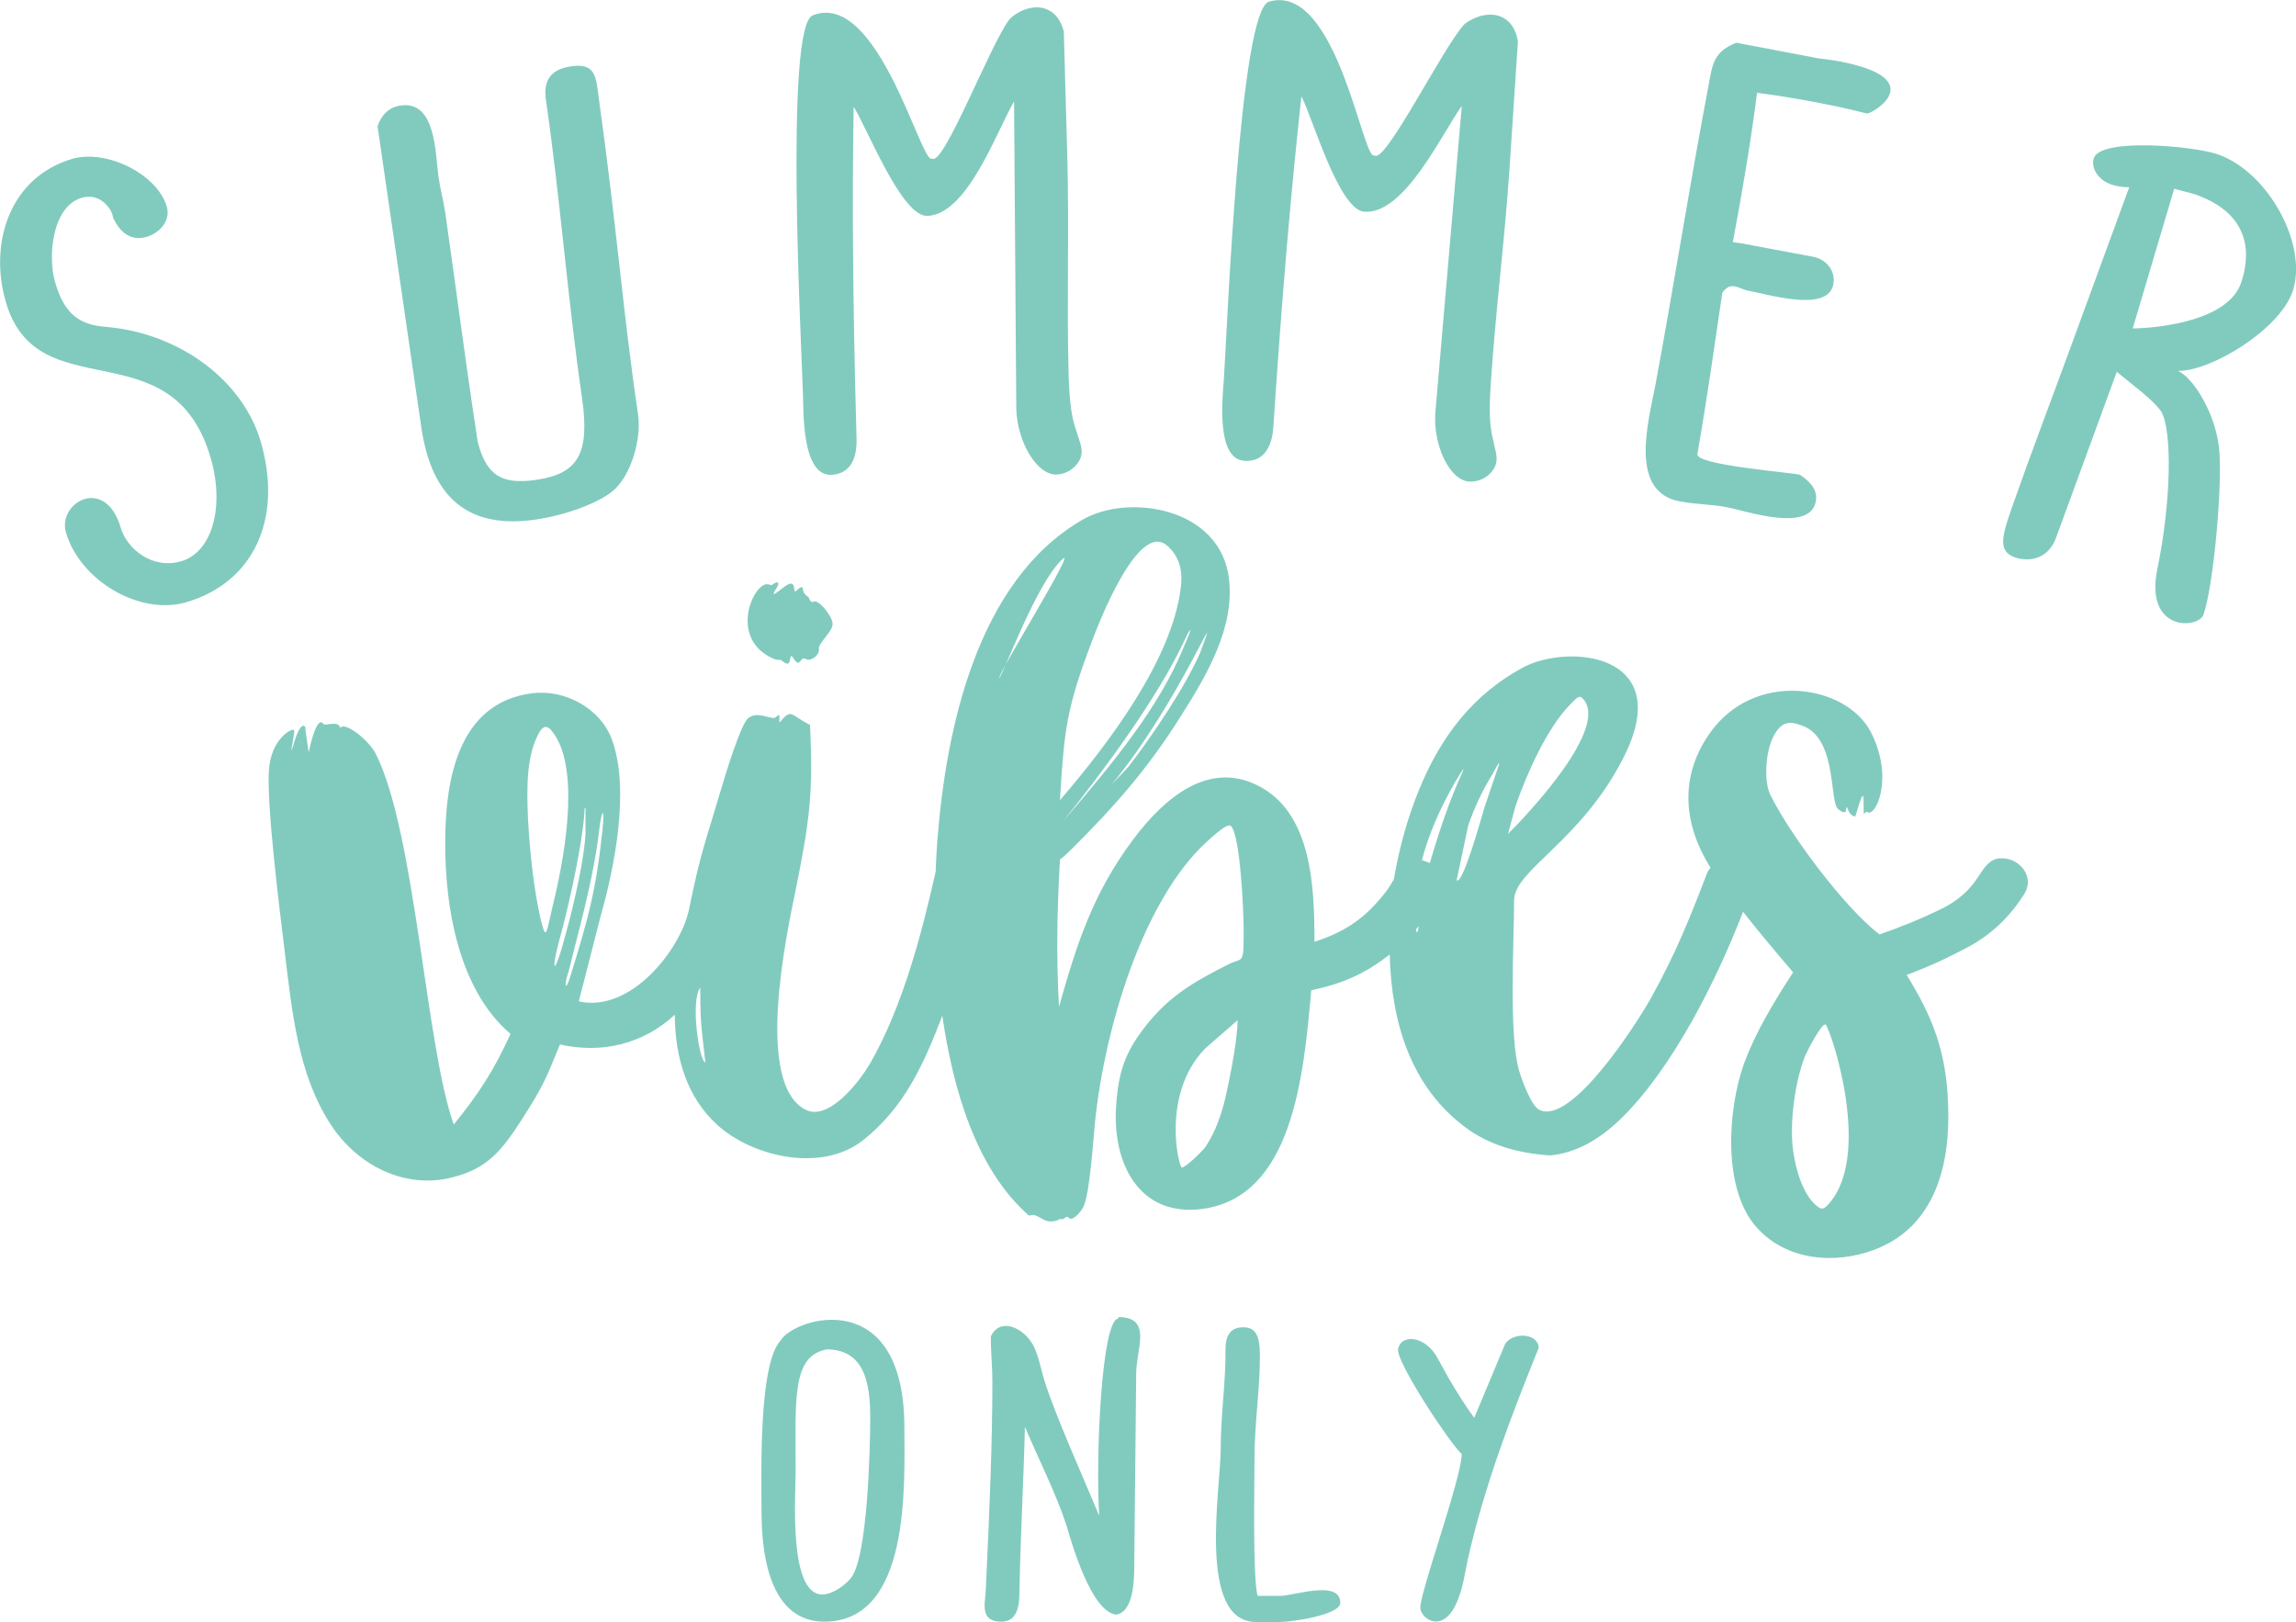 <?xml version="1.0" encoding="utf-8"?>
<!-- Generator: Adobe Illustrator 21.1.0, SVG Export Plug-In . SVG Version: 6.00 Build 0)  -->
<svg version="1.1" id="Layer_1" xmlns="http://www.w3.org/2000/svg" xmlns:xlink="http://www.w3.org/1999/xlink" x="0px" y="0px"
	 viewBox="0 0 720 508.6" style="enable-background:new 0 0 720 508.6;" xml:space="preserve">
<style type="text/css">
	.st0{fill:#81CBBE;}
	.st1{fill-rule:evenodd;clip-rule:evenodd;fill:#81CBBE;}
</style>
<g>
	<path class="st0" d="M66.1,143.7c4.4,15.3,0.4,29.5-9.3,32.3c-9,2.6-16.9-3.8-18.9-10.4c-4.8-16.7-20-8-17.2,1.4
		c4.4,15.1,23.1,26,37.5,21.9c21.2-6.1,30.6-26,23.6-50.3c-5.6-19.3-25.4-34.1-48.5-36.1c-8.4-0.6-13.2-4-16.1-14.3
		c-2.2-7.8-0.9-23.5,8.5-26.2c5.9-1.7,9.6,3.9,9.7,6.1c2.3,5.2,6,7.5,10.5,6.2c4.7-1.4,7.6-5.5,6.4-9.5c-2.9-10.1-18.8-18.1-29.6-15
		C3,55.6-3.5,76.2,1.8,94.6C11.7,129,54.1,102.2,66.1,143.7L66.1,143.7z M187.7,30.2c-0.8-5.8-0.8-10.6-8.6-9.4
		c-6.3,0.9-8.8,4.3-7.9,10.6c4.5,30.9,6.8,62.5,11.3,93.2c2.5,17.5-1,24-14.6,25.9c-10.7,1.5-15.4-1.5-18.1-12
		c-4.5-29.6-6.7-47.7-10.2-72c-0.6-3.9-1.6-7.5-2.1-11.1c-1-7-0.7-24-11.9-22.3c-3.6,0.5-6,2.9-7.2,6.5l13.7,94.3
		c3.3,22.6,15.1,32.1,36,29c9.7-1.4,20.5-5.5,24.7-9.5c5-4.7,8.4-15.4,7.3-23.4C195.3,97.8,193.6,72.5,187.7,30.2L187.7,30.2z
		 M337.6,135.3c-1.6-4.4-2.2-9-2.5-17.9c-0.6-22.8,0.2-45.5-0.4-68l-1.1-39.5c-1.4-5.6-5.1-7.7-8.8-7.6c-2.9,0.1-6.1,1.6-8.2,3.7
		c-5.9,7.5-20.8,46.5-24.3,43.7c-3.3,2.7-16.8-53-37.4-44.9c-9,3.2-3.5,104.5-3.1,119c0.2,5.6-0.3,25.3,8.8,25.1
		c5.4-0.2,8.2-4.2,8-11.3c-1.2-43.9-1.4-75.4-0.9-104.1c4.1,6.3,15,34.5,23.1,34.2c12.5-0.4,21.6-26.2,27.2-35.9l0.7,96.5
		c0.3,10.3,6.5,20.7,12.6,20.5c4.2-0.1,8-3.7,7.9-7.3C339.2,139.5,338.1,137.3,337.6,135.3L337.6,135.3z M468.3,138.2
		c-1.2-4.5-1.4-9.2-0.8-18c1.5-22.8,4.4-45.2,5.9-67.8L476,13c-0.9-5.7-4.4-8.2-8.1-8.4c-2.9-0.2-6.2,1.1-8.6,2.9
		c-6.6,6.9-25.1,44.4-28.3,41.2c-3.6,2.4-11.7-54.3-33-48.2c-9.3,2.3-13.2,103.7-14.2,118.2c-0.4,5.6-2.6,25.2,6.4,25.8
		c5.4,0.4,8.6-3.4,9.1-10.5c2.9-43.9,5.7-75.2,8.8-103.8c3.5,6.6,11.7,35.7,19.8,36.2c12.5,0.8,24-24,30.5-33.2l-8.3,96.2
		c-0.7,10.3,4.5,21.2,10.6,21.6c4.2,0.3,8.3-2.9,8.6-6.6C469.5,142.5,468.6,140.2,468.3,138.2L468.3,138.2z M543.4,75.9
		c2.9-15.4,5.6-31.2,7.6-46.8c8.3,1.1,12.6,1.9,17,2.7c4.8,0.9,10.4,2,17.5,3.8c2.2-0.2,19.8-11-8.9-16.4c-2.7-0.5-5.1-0.7-6.3-0.9
		l-25.8-4.9c-7.3,2.9-7.5,6.8-8.8,13.8c-5.9,31.1-10.8,62.4-16.6,93.6c-2.1,11.1-8.5,33.4,7.6,36.4c5.1,1,10.1,0.9,15.1,1.9
		c5.7,1.1,25.7,8,27.6-1.8c0.6-3.1-0.9-5.7-4.9-8.4c-1.7-0.7-33.3-3-32.2-6.6c3.2-18.4,5.3-33.7,7.8-50.5c1.4-2,2.7-2.2,3.9-2
		c1.2,0.2,2.6,1,4,1.3c6.5,1.2,25.2,7,26.9-1.9c0.8-4.1-2-7.9-6.4-8.7l-20.8-3.9C546.1,76.2,544.8,76.2,543.4,75.9L543.4,75.9z
		 M644.8,168.5l19-51.9c3.8,3.2,11.3,8.6,13.9,12.4c3.6,6,3.1,28.9-1.2,49.5c-4,19.8,13,18.7,14.5,14.2c3.3-9.5,6.3-43.9,4.7-53.5
		c-1.5-10.4-8.2-21.1-12.8-22.9c10.3,0.2,31.8-12.8,36-24.8c5-14.4-7.4-37.5-23.4-43.1c-7.4-2.6-36.7-5.3-38.9,1.2
		c-1.1,3.2,1.7,9.2,11.1,9.1l-18.5,50.5c-6,16.4-12.3,32.9-18.1,49.4c-3.4,9.7-4.7,14.2,0.8,16.2C636.8,176.4,642.5,175,644.8,168.5
		L644.8,168.5z M668.8,103l13-43.8c2.6,0.7,4.8,1.2,6.7,1.8c17.8,6.3,17.2,19.3,14.2,27.9C698.6,100.2,678.5,102.8,668.8,103
		L668.8,103z"/>
	<path class="st1" d="M242.7,183c0.2-0.2,2.5-1.3,0.7,1.6c-2.9,4.6,2.9-1.6,4.5-1.6c2,0,0.4,3.7,2.1,2c1.1-1.1,1.7-1.2,1.8-0.2
		c0.1,1,0.7,1.8,1.8,2.5c0.4,1.3,1,1.8,1.6,1.3c1.7-0.5,5.7,4.5,5.9,6.9c0.2,2.4-4.5,6.1-4.3,7.9c0.3,2.2-2.8,4.1-4,3.3
		c-2-1.3-1.7,3.3-4-0.3c-1.7-2.8,0,3.8-3.3,1c-1.3-1.1-0.9,0.1-3.3-1c-14.2-6.6-5.4-24.9-1-23.1C241.8,183.6,242.3,183.4,242.7,183
		L242.7,183z M632.2,270.4c3.4,2.1,4.9,6.3,2.6,9.9c-4.4,7-10,12.4-16.8,16.2c-6.8,3.7-13.5,6.8-20.1,9.2c8.2,13.3,12.4,24,13,40.4
		c0.8,19.1-4,38.6-23.2,45.8c-12.5,4.7-27.7,3.3-36.9-7.1c-10.6-11.9-9.1-36.5-4-51c3.5-9.7,9.3-19.4,15.5-28.9
		c-6.2-7.3-11.5-13.6-15.7-19c-8.4,21.8-22.1,48.9-37.9,64.5c-7.4,7.3-14.9,11.2-22.6,11.9c-10.8-0.7-19.7-3.6-26.7-8.9
		c-17.1-12.8-23.1-33-23.6-54.1c-7.3,5.7-14.3,9.1-24.6,11.2c-2.4,26.9-5.8,64.9-34.3,68.6c-19.7,2.5-28.1-14.3-26.9-32.2
		c0.7-10.6,2.7-16.8,9.2-25.1c7.6-9.7,15.5-14.1,26.2-19.5c4.4-2.2,4.6,0.6,4.6-10.7c0-5.2-1-29.7-4-32.6c-1.3-1.3-7.9,5.3-9.6,6.9
		c-18.5,18.8-29.6,56-32.8,83.9c-0.7,5.9-1.7,23.9-3.8,28.5c-0.8,1.7-3.5,4.8-4.6,3.6c-1.1-1.1-1.4,0.9-2.6,0.3
		c-5.4,2.7-6.6-2.3-9.9-1c-16.8-14.7-23.9-40.1-27.2-62.7c-5.7,14.9-11.8,28.7-24.8,39c-13.3,10.5-35.1,5-45.8-4.8
		c-9.3-8.5-13.2-20.6-13.3-34.5c-9.9,9.2-23,12.3-36,9.3c-4.3,10.4-4.7,12.2-12,23.6c-6.5,10.1-11,15.4-21.8,18.1
		c-15,3.8-29.7-3.9-37.9-16.3c-10.5-15.9-12.3-35.5-14.7-55.2c-1.7-13.8-5.5-44.7-4.9-55.7c0.5-10.8,7.9-14,7.9-13
		c0.5,0.5-2.3,11.6,0.3,3c1.7-5.5,3.5-5.1,3.3-3l1,6.9c0.4-2,2.6-11.7,4.6-8.9c0.6,0.8,4.8-1.3,5.3,1.3c1.1-2.2,8.7,3.3,11.2,8.2
		c12.4,24.7,15.7,92.2,24.4,116.1c7.9-9.7,12.6-17,17.8-28.4c-17.1-14.5-21.2-42.7-20.4-64.8c0.7-18.8,5.9-39.2,27-42
		c10.4-1.4,21.6,4.7,25.2,14.5c5.7,15.6,0.8,40.1-3.5,55.2l-6.9,26.9c16.4,3.7,32.1-16.5,34.6-29c3.6-17.8,5.3-21.5,10.2-38.1
		c1.1-3.8,5.9-19.5,8.2-21.6c2.8-2.6,7.5,0.5,8.6-0.3c1.6-1.2,1.3-1.3,1.3,1.6c4-4.7,3.2-2.5,9.6,0.7c1.1,21.7-0.2,30.6-4.6,52.3
		c-2.4,11.9-13.1,60.3,3.3,68.4c7,3.5,16.5-8.2,20.3-14.8c10.2-17.9,16.1-40.7,20.4-59.8c0.1-3.1,0.3-6.2,0.5-9.3
		c2.7-35.4,12.4-81.9,45.5-101.1c14.4-8.4,43.4-3.9,46,18.5c1.8,15.2-6.7,29.9-15.5,43.7c-10,15.8-20.3,27.6-33.5,40.7
		c-1.8,1.8-3.1,3-4,3.6c-0.9,15.4-1.2,30.8-0.3,46.2c5.6-20,10.8-35.8,23.2-52.4c9.5-12.7,23.3-24.8,38.9-17.1
		c17.3,8.4,18,32.1,18,49.1c8.6-2.7,14.8-6.7,20.1-12.9c2-2.2,3.6-4.4,4.8-6.7c1.7-9.9,4.3-19.3,8-28.3
		c6.9-16.8,17.1-29.8,32.5-38.1c14.2-7.6,47.9-4.5,31.7,27.9c-13.4,26.7-34.5,35.5-34.5,45.2c0,12.9-1.7,42.5,1.6,53.4
		c0.8,2.8,3.8,11,6.3,12.2c10.1,5.1,30.9-27.6,35-35c7.7-13.8,12.3-25.3,17.5-38.9c0.3-0.8,0.7-1.4,1.2-2
		c-8.7-13.9-9.6-28.6-0.5-41.8c14-20.5,43.1-15.7,50.8-0.7c7.4,14.5,1.4,26.6-1,25.1c-1.2-0.8-1.3,3.3-1.3-3.5
		c0-4.8-1.7,2.3-2.6,4.8c-1.1,0-2-1-2.6-3c-0.6,1.1-0.1,1.6-0.7,1.6c-0.5,0.5-2.3-0.9-2.6-1.6c-2-4.4-0.5-21.6-10.6-25.4
		c-3.9-1.5-6.1-1.4-8.4,2c-3.3,4.8-3.9,15.1-1.8,19.5c5.9,12.2,23.5,35.8,34.3,43.9c6.4-2.2,12.6-4.7,18.6-7.6
		c13.8-6.5,12.1-14.7,18.5-16.2C628.6,269,630.4,269.3,632.2,270.4L632.2,270.4z M572.8,378.2c15-15,1.2-55.7-0.3-56.9
		c-1.1-0.9-6.1,8.9-6.4,9.7c-3.2,7.9-5,21.3-3.8,29.7c0.8,6.1,3.2,14.5,7.9,17.8C571,379.2,571.9,379.1,572.8,378.2L572.8,378.2z
		 M475.2,252.9l-2.3,8.6c6.2-6.2,32.1-33.5,23.4-42.5c-1-1-1.6-0.5-4,2C485.1,228.4,478.8,242.5,475.2,252.9L475.2,252.9z
		 M460.4,258.9l-3.6,17.1c1.8,1.8,7.7-19.4,8.7-22.8l3.8-11.2c1.5-4,1-3.5-1.6,1.3C464.7,248.2,462.3,253.4,460.4,258.9L460.4,258.9
		z M444,291.5c0.3,1.4,0.7,0.9,0.9-1.1C444.6,290.8,444.3,291.1,444,291.5L444,291.5z M448.4,270.6c2.5-8.8,6.3-20,9.7-27.3
		c1.5-3.3,1-2.7-1.6,1.6c-5.1,8.8-8.6,17.1-10.6,24.8L448.4,270.6L448.4,270.6z M376.3,204.8c7.9-21-6.2,15.2-27.7,41.2l5.3-5.6
		C361.5,230.5,371.6,215.5,376.3,204.8L376.3,204.8z M373.3,197.5c-0.2,0-0.9,1.2-2,3.6c-8.4,17.9-25.5,41-37.9,56.4
		c15.9-18.5,30-35.7,37.6-54.1C372.5,199.9,373.3,198,373.3,197.5L373.3,197.5z M366,171.1c-9.1-8-21.7,24.9-23.7,30.3
		c-7.8,20.6-8.6,27.3-9.9,49.5c14.7-17.1,35.2-43.8,37.9-66.8C371,178.6,369.6,174.2,366,171.1L366,171.1z M313.3,212.7
		c0-2.1,24.9-42.1,19.8-37.3C324.9,183.1,314.8,211.1,313.3,212.7L313.3,212.7z M388.1,319.9l-10.2,8.9
		c-13.9,14.4-8.2,37.3-7.3,37.3c1.2,0,6.3-5,7.3-6.3c2.4-3.5,4.4-8.1,5.9-13.7C384.6,343.2,388.1,327.1,388.1,319.9L388.1,319.9z
		 M219.6,309.7c-3.2,4.1-0.3,23.4,1.6,23.4C219.9,321.5,219.6,321.1,219.6,309.7L219.6,309.7z M187.9,260.2
		c-0.9,8.4-3.3,20.1-7.3,35.3l-2.3,9.2c-1.5,4.1-1,6.6,0.5,1.6c5.5-17.7,8.1-26.8,10.1-45.8C189.7,253.2,188.8,253.1,187.9,260.2
		L187.9,260.2z M183.7,253.9c-0.6-1.8-0.1-0.2-1,6.3c-1.3,9.9-4.6,24.9-7.3,34.6c-2.6,9.5-1.9,13,2.3-3c2.4-8.8,5.5-22.4,5.9-30.3
		V253.9L183.7,253.9z M169.2,229.5c-4.1,7.2-4.1,17-3.6,27.7c0.7,12.1,2,22.5,4,31.3c1.8,7,1.6,4.3,4.3-6.9
		c3.5-14.8,8.2-42.4-1.3-52.9C171.4,227.5,170.3,227.7,169.2,229.5L169.2,229.5z"/>
	<path class="st0" d="M244.8,420.3c-7,7.5-6,42.4-6,53.4c0,22.7,6.8,34.8,19.7,34.8c27.2,0,25.1-43.1,25.1-60.9
		C283.6,402.8,249.3,413,244.8,420.3L244.8,420.3z M257.9,500c-10.7,0-8.4-31.2-8.4-38.3c0-23.2-1.3-36.7,10-38.6
		c9.7,0.3,13.4,7.2,13.4,21c0,10-0.8,44.7-6.2,50.9C264.2,497.9,260.4,500,257.9,500L257.9,500z M310.7,419.1
		c0,4.8,0.5,9.4,0.5,14.1c0,18-0.8,39.1-2.1,65.8c-0.3,4.3-1.7,9.5,4.9,9.5c5.4,0,5.7-5.7,5.7-9.9c0.3-17,1.3-34.2,1.7-51.2
		c4.3,10.2,9.5,20.3,13,30.8c1.9,6.5,7.9,27.3,15.7,28.1c5.7-1,5.6-12.1,5.6-16.2l0.6-59.6c0.1-7.7,5.1-17.5-5.6-17.5v0.5
		c-5.2,0-7.2,43.1-6,61.8c-4.9-11.8-14.1-32.2-17.3-42.8c-1-3.3-1.7-7.3-3.3-10.5C321.2,416.4,313.6,412.8,310.7,419.1L310.7,419.1z
		 M382.8,454.2c0,12.7-7.5,54.4,11.1,54.4h7.3c4,0,19.1-2.2,19.1-6c0-7.4-14.7-2.2-18.6-2.2h-7.3c-1.6-4.6-1-36.1-1-43.2
		c0-10.8,1.7-21.5,1.7-32.1c0-6.4-1.4-8.9-5.2-8.9s-5.6,2.2-5.6,7C384.4,433.5,382.8,443.7,382.8,454.2L382.8,454.2z M482.5,422.7
		c0-4.6-7.9-5.2-10.5-1.3l-9.7,23.2c-4.1-5.7-7.8-11.8-11.3-18.4c-4-7.7-12-8-12.6-2.9c0,4.6,15.7,28.5,20,32.7
		c-0.4,8.6-13.4,44.1-13,48.3c0.3,3.5,7.6,8.5,11.9-3c1.6-4,2.1-8.3,3-12.4C465.5,466,473.6,444.7,482.5,422.7L482.5,422.7z"/>
</g>
</svg>
